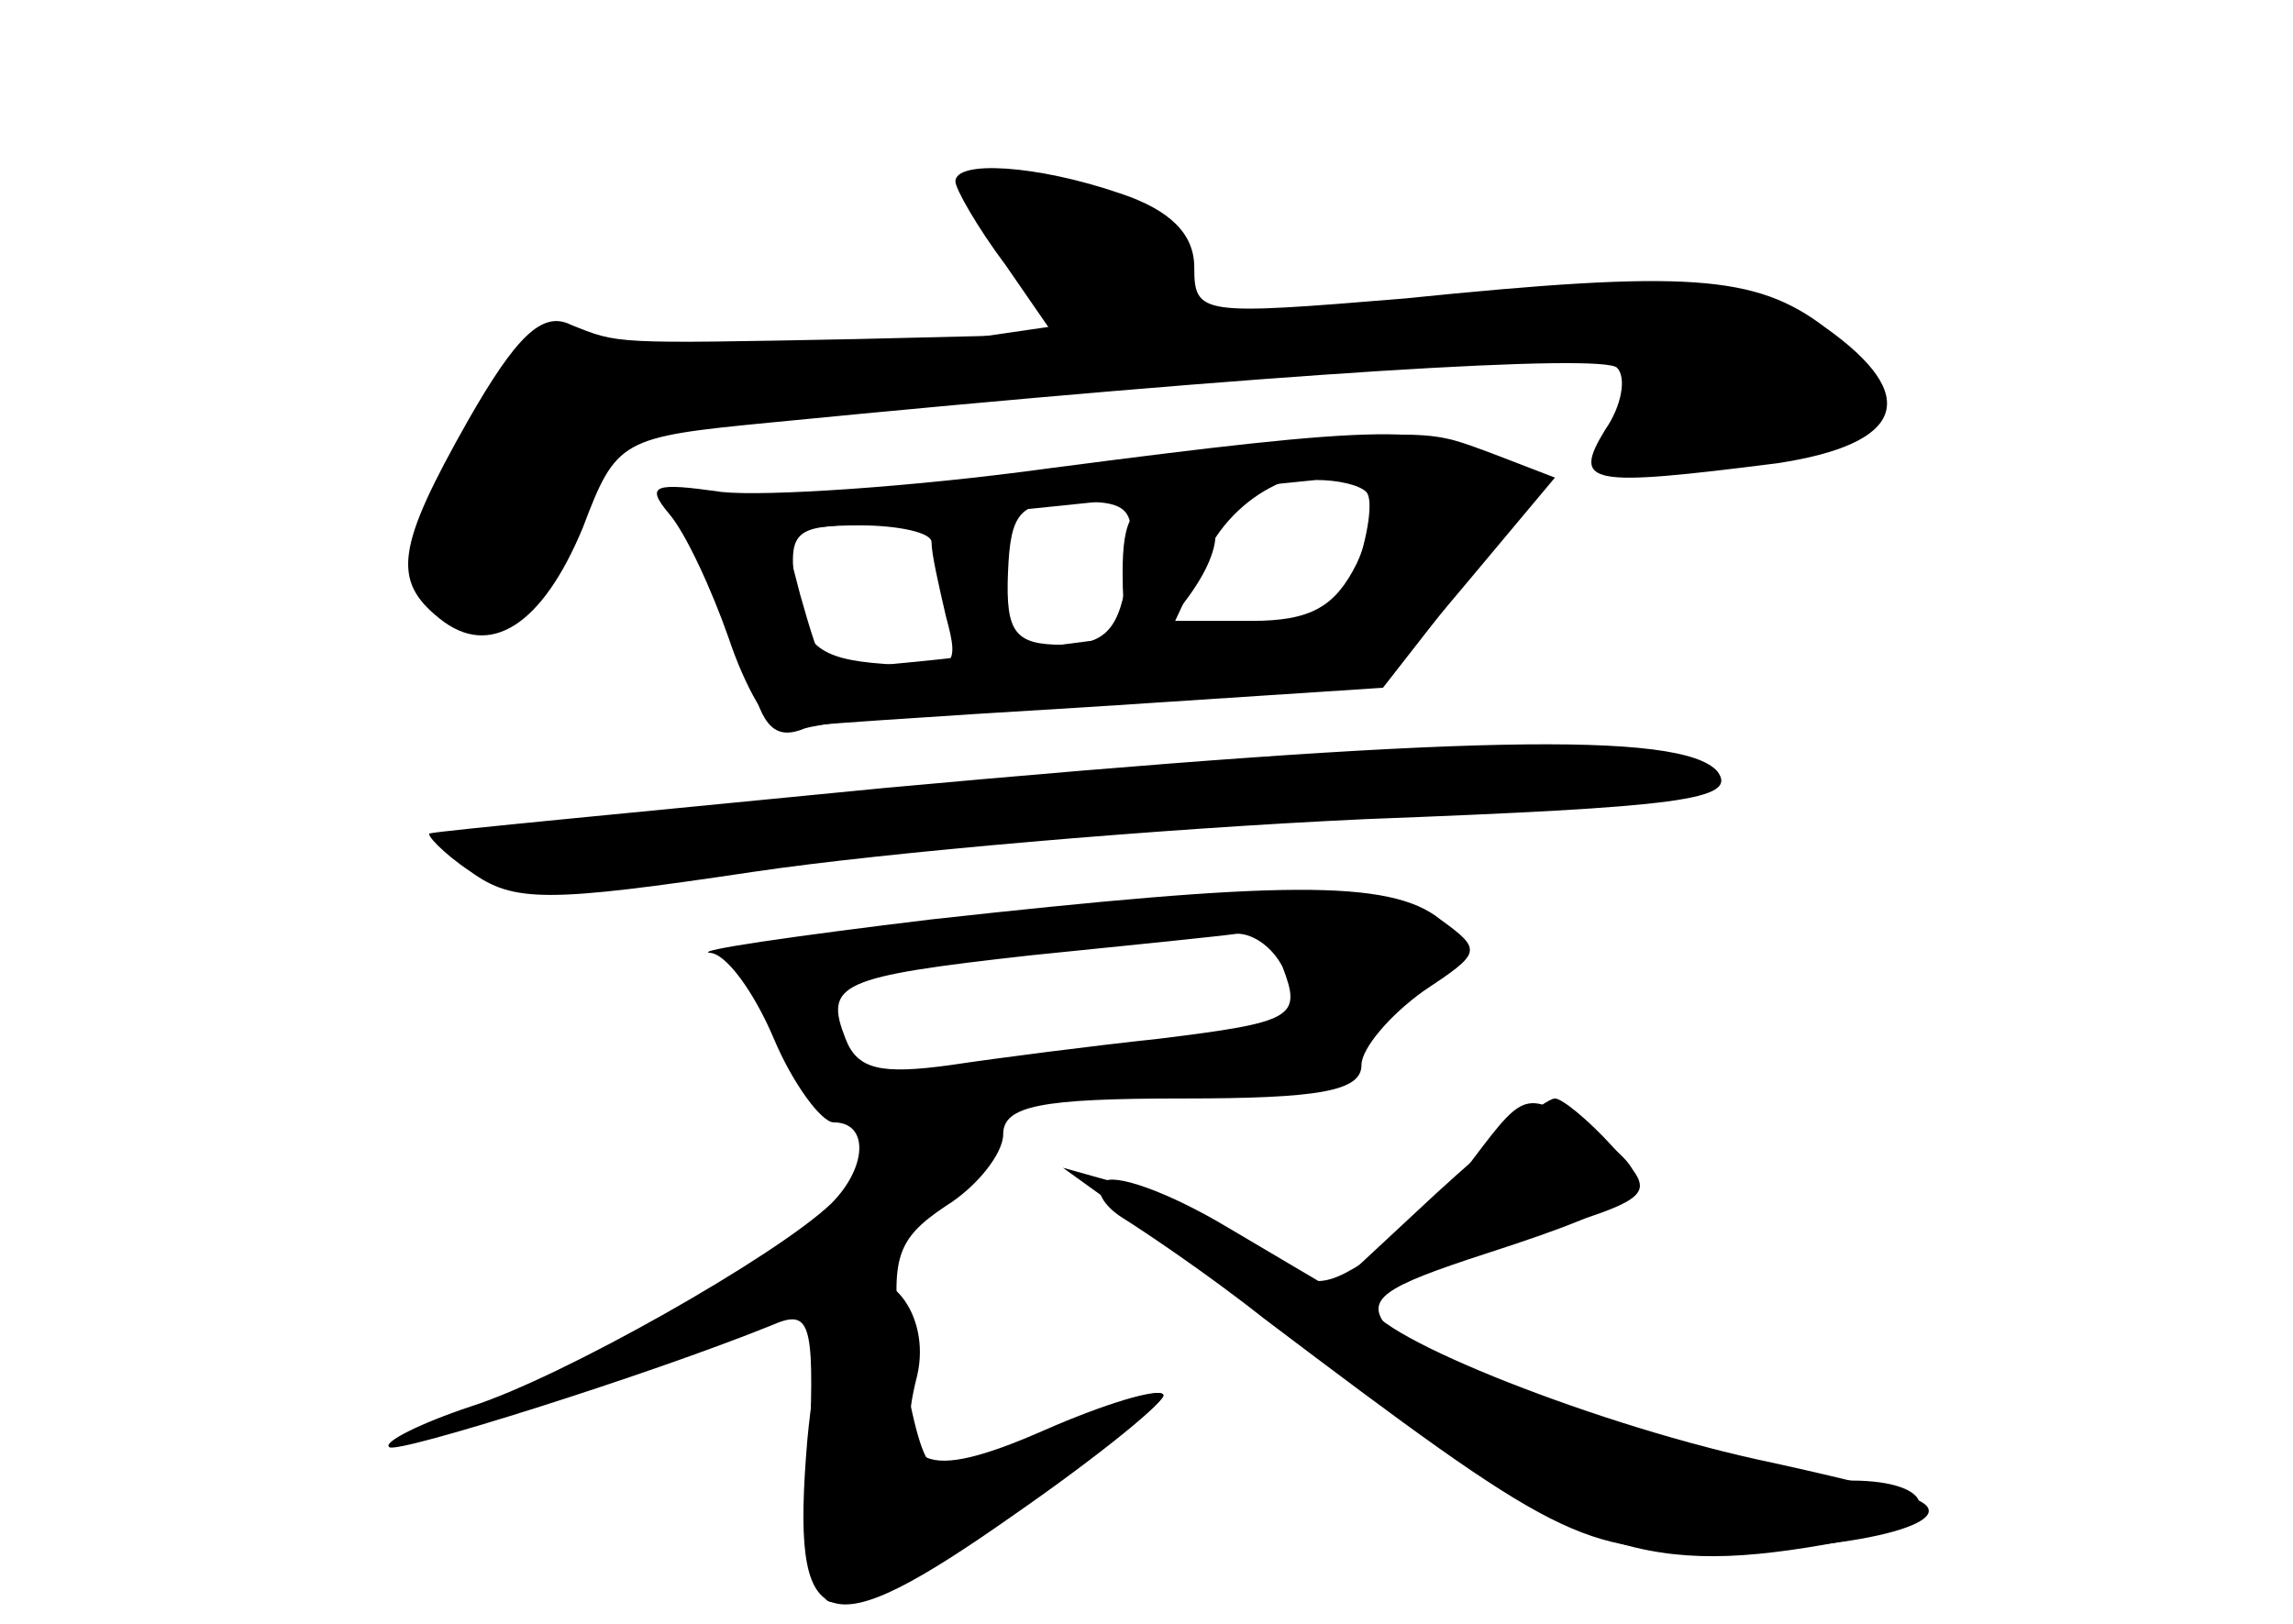 <?xml version="1.0" standalone="no"?>
<!DOCTYPE svg PUBLIC "-//W3C//DTD SVG 20010904//EN"
 "http://www.w3.org/TR/2001/REC-SVG-20010904/DTD/svg10.dtd">
<svg version="1.0" xmlns="http://www.w3.org/2000/svg"
 width="96pt" height="68pt" viewBox="0 0 96 68"
 preserveAspectRatio="xMidYMid meet">
<g transform="translate(0,68) scale(0.1,-0.1)" fill="#000000" stroke="none">
<g id="part-0" class="char-part">
  <path d="M400 604 c0 -3 9 -19 21 -35 l20 -29 -83 -2 c-102 -2 -99 -2 -119 6
-12 6 -23 -5 -43 -40 -30 -53 -32 -67 -12 -83 21 -17 43 -3 60 38 14 37 16 38
78 44 214 21 349 29 355 23 4 -4 2 -16 -5 -26 -14 -23 -7 -24 72 -14 53 8 61
28 20 57 -29 22 -58 24 -176 12 -85 -7 -88 -7 -88 13 0 14 -10 24 -31 31 -35
12 -69 14 -69 5z"/>
  <path d="M450 484 c-63 -8 -127 -13 -142 -11 -32 4 -34 0 -14 -28 7 -11 16
-33 20 -48 5 -22 11 -27 23 -22 10 3 68 9 129 12 l112 6 37 44 36 43 -26 10
c-30 11 -24 12 -175 -6z m123 -10 c3 -3 1 -17 -5 -30 -9 -18 -19 -24 -44 -24
l-32 0 14 30 c15 28 50 41 67 24z m-101 -34 c-3 -23 -9 -30 -27 -30 -20 0 -24
5 -23 30 1 26 5 30 28 30 24 0 26 -3 22 -30z m-82 13 c0 -5 3 -18 6 -31 6 -22
4 -23 -26 -20 -28 2 -34 8 -37 31 -3 24 -1 27 27 27 16 0 30 -3 30 -7z"/>
  <path d="M370 350 c-102 -10 -187 -18 -190 -19 -2 0 5 -8 17 -16 18 -13 32
-13 119 0 54 8 169 18 256 22 131 5 156 8 147 20 -15 17 -109 15 -349 -7z"/>
  <path d="M390 295 c-58 -7 -99 -13 -93 -14 7 0 19 -17 27 -36 8 -19 20 -35 25
-35 15 0 14 -19 -1 -34 -23 -22 -113 -73 -151 -85 -21 -7 -37 -15 -34 -17 3
-3 108 30 160 51 16 7 18 2 16 -49 -1 -31 2 -61 7 -66 5 -5 36 9 77 37 37 25
66 47 64 49 -2 3 -24 -5 -48 -15 -24 -11 -47 -17 -50 -13 -4 4 -9 26 -12 49
-4 36 -2 44 19 58 13 8 24 22 24 30 0 12 16 15 75 15 57 0 75 3 75 14 0 7 12
21 26 31 24 16 25 17 7 30 -21 17 -68 16 -213 0z m147 -20 c8 -21 5 -23 -52
-30 -28 -3 -67 -8 -87 -11 -29 -4 -39 -2 -44 11 -9 23 -3 26 78 35 40 4 79 8
86 9 7 0 15 -6 19 -14z"/>
  <path d="M601 180 l-43 -40 -44 26 c-25 15 -48 23 -52 19 -4 -3 0 -10 8 -15 8
-5 35 -23 59 -42 123 -93 133 -98 191 -97 61 0 106 13 80 22 -8 3 -37 10 -65
16 -72 16 -166 54 -162 66 2 5 23 15 48 22 75 22 74 21 54 43 -10 11 -21 20
-24 20 -4 0 -26 -18 -50 -40z"/>
</g>
<g id="part-1" class="char-part">
  <path d="M410 598 c0 -8 10 -23 21 -34 l21 -19 -48 -7 c-80 -10 -162 -9 -170
4 -9 14 -53 -68 -54 -99 0 -17 6 -23 21 -23 15 0 25 11 36 40 19 47 5 43 258
64 102 9 183 12 188 7 5 -5 4 -18 -3 -31 -12 -22 -11 -22 32 -15 91 14 97 22
43 55 -31 19 -43 20 -122 15 -48 -3 -98 -8 -110 -11 -15 -3 -23 0 -23 9 0 19
-30 44 -62 52 -21 5 -28 3 -28 -7z"/>
</g>
<g id="part-2" class="char-part">
  <path d="M440 484 c-58 -8 -120 -12 -138 -10 -28 4 -32 3 -22 -9 7 -8 18 -32
25 -52 7 -21 17 -38 22 -38 4 1 63 5 130 9 l122 8 32 41 c31 38 31 41 14 53
-22 17 -47 16 -185 -2z m132 -10 c3 -3 1 -18 -5 -35 -8 -20 -16 -28 -27 -24
-8 4 -54 1 -103 -6 -48 -6 -89 -10 -91 -8 -3 2 -7 16 -11 30 l-7 27 104 9 c57
6 110 11 119 12 9 0 18 -2 21 -5z"/>
</g>
<g id="part-3" class="char-part">
  <path d="M470 440 c0 -34 7 -38 26 -12 19 25 17 42 -6 42 -16 0 -20 -7 -20
-30z"/>
</g>
<g id="part-4" class="char-part">
  <path d="M617 195 c-10 -14 -29 -32 -42 -41 -23 -15 -26 -14 -52 4 -15 11 -39
22 -53 26 l-25 7 25 -18 c13 -10 62 -46 108 -80 88 -66 115 -74 201 -57 35 7
32 24 -4 24 -36 0 -181 48 -194 64 -10 12 -2 17 41 31 68 22 75 29 47 49 -30
20 -30 20 -52 -9z"/>
  <path d="M354 142 c-6 -4 -13 -33 -16 -65 -7 -83 6 -88 87 -31 36 25 64 48 62
50 -2 3 -25 -4 -50 -15 -50 -22 -63 -16 -53 23 6 26 -13 49 -30 38z"/>
</g>
</g>
</svg>